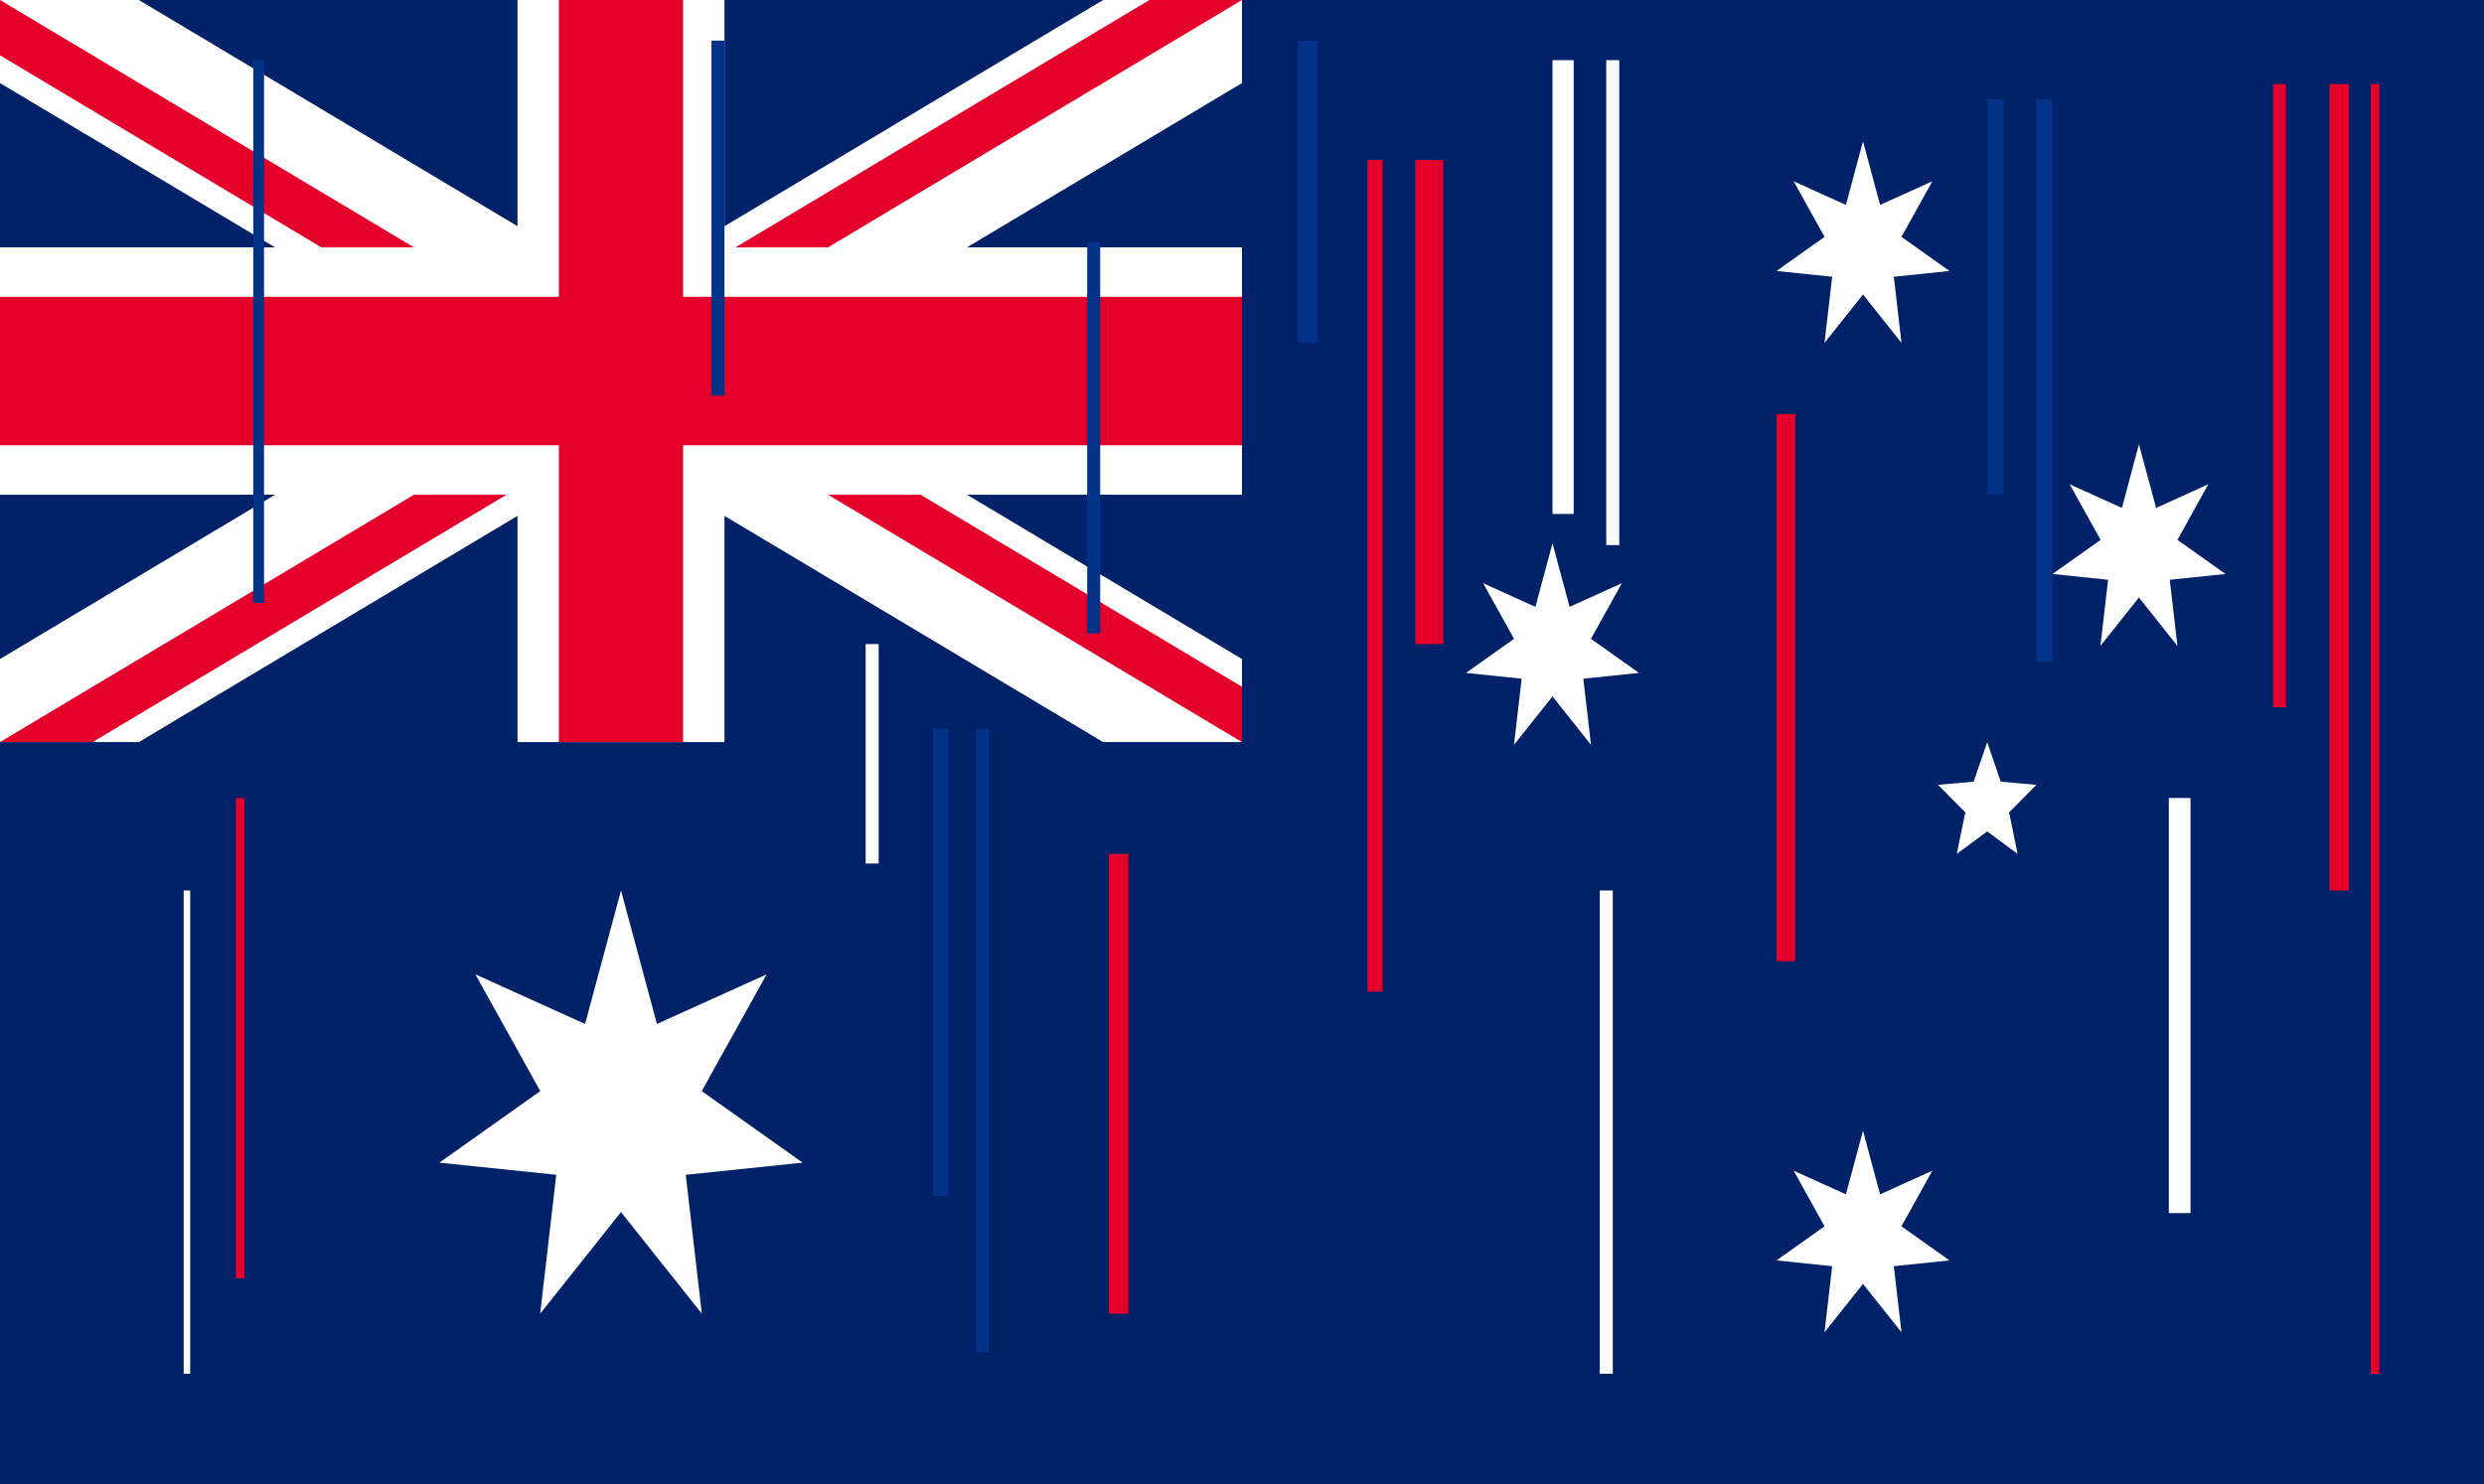 <svg xmlns="http://www.w3.org/2000/svg" viewBox="0 0 1016.62 607.6">
  <defs>
    <style>
      .cls-1{fill:#012269;}.cls-2,.cls-4{fill:#fff;}.cls-3{fill:#e5002b;}.cls-4{fill-rule:evenodd;}.cls-5{fill:#023389;}
    </style>
  </defs>
  <g id="Layer_2" data-name="Layer 2">
    <g id="Australia">
      <g id="g602">
        <rect id="rect124" class="cls-1" width="1016.62" height="607.6"/>
        <g id="g584">
          <path id="path146" class="cls-2"
                d="M0,0V34L451.48,303.8h56.83v-34L56.83,0ZM508.31,0V34L56.83,303.8H0v-34L451.48,0Z"/>
          <path id="path136" class="cls-2" d="M211.8,0V303.8h84.71V0ZM0,101.27V202.53H508.31V101.27Z"/>
          <path id="path141" class="cls-3" d="M0,121.52v60.76H508.31V121.52ZM228.74,0V303.8h50.83V0Z"/>
          <path id="path150" class="cls-3"
                d="M0,303.8,169.44,202.53h37.88L37.89,303.8ZM0,0,169.44,101.27H131.55L0,22.64ZM301,101.27,470.42,0h37.89L338.87,101.27ZM508.31,303.8,338.87,202.53h37.89l131.55,78.62Z"/>
        </g>
        <polygon id="polygon589" class="cls-4"
                 points="254.16 364.56 268.86 419.2 313.76 398.88 287.19 446.68 328.49 475.98 280.65 480.95 287.24 537.81 254.16 496.2 221.07 537.81 227.66 480.95 179.82 475.98 221.12 446.68 194.55 398.88 239.45 419.2 254.16 364.56"/>
        <g id="g596">
          <polygon id="polygon590" class="cls-4"
                   points="762.47 462.93 769.46 488.95 790.85 479.27 778.2 502.04 797.86 515.99 775.08 518.36 778.22 545.43 762.47 525.62 746.71 545.43 749.85 518.36 727.07 515.99 746.73 502.04 734.08 479.27 755.47 488.95 762.47 462.93"/>
          <polygon id="polygon592" class="cls-4"
                   points="762.47 57.87 769.46 83.89 790.85 74.21 778.2 96.97 797.86 110.93 775.08 113.3 778.22 140.37 762.47 120.56 746.71 140.37 749.85 113.3 727.07 110.93 746.73 96.97 734.08 74.21 755.47 83.89 762.47 57.87"/>
          <polygon id="polygon593" class="cls-4"
                   points="635.39 222.42 642.38 248.45 663.78 238.76 651.12 261.53 670.78 275.48 648 277.85 651.14 304.92 635.39 285.11 619.63 304.92 622.77 277.85 599.99 275.48 619.65 261.53 607 238.76 628.39 248.45 635.39 222.42"/>
          <polygon id="polygon594" class="cls-4"
                   points="875.39 181.91 882.43 207.94 903.77 198.26 891.15 221.02 910.81 234.98 888.02 237.35 891.15 264.42 875.39 244.61 859.64 264.42 862.77 237.35 840.02 234.98 859.72 221.02 847.04 198.26 868.45 207.94 875.39 181.91"/>
          <polygon id="polygon595" class="cls-4"
                   points="813.3 303.8 818.83 320.01 833.44 321.3 822.25 332.59 825.75 349.59 813.3 340.37 800.84 349.59 804.34 332.59 793.15 321.3 807.76 320.01 813.3 303.8"/>
        </g>
      </g>
      <g id="Layer_28" data-name="Layer 28">
        <rect class="cls-3" x="559.62" y="65.52" width="6.22" height="340.44"/>
        <rect class="cls-3" x="579.17" y="65.52" width="11.56" height="198.15"/>
        <rect class="cls-3" x="970.28" y="34.41" width="3.56" height="528"/>
        <rect class="cls-3" x="96.51" y="326.69" width="3.56" height="196.61"/>
        <rect class="cls-3" x="453.84" y="349.59" width="8" height="188.22"/>
        <rect class="cls-3" x="727.07" y="169.52" width="7.66" height="224"/>
        <rect class="cls-3" x="953.39" y="34.41" width="8" height="330.15"/>
        <rect class="cls-3" x="930.28" y="34.41" width="5.33" height="255.11"/>
        <rect class="cls-2" x="657.39" y="24.63" width="5.33" height="198.53"/>
        <rect class="cls-2" x="635.39" y="24.63" width="8.67" height="185.78"/>
        <rect class="cls-2" x="354.28" y="263.67" width="5.33" height="89.85"/>
        <rect class="cls-2" x="887.62" y="326.69" width="8.89" height="169.94"/>
        <rect class="cls-2" x="654.73" y="364.56" width="5.33" height="197.85"/>
        <rect class="cls-2" x="75.17" y="364.56" width="2.67" height="197.85"/>
        <rect class="cls-5" x="399.62" y="298.41" width="5.03" height="255.11"/>
        <rect class="cls-5" x="833.44" y="40.63" width="6.58" height="230.22"/>
        <rect class="cls-5" x="381.84" y="298.41" width="6.22" height="191.11"/>
        <rect class="cls-5" x="813.3" y="40.63" width="6.77" height="161.9"/>
        <rect class="cls-5" x="531.17" y="16.63" width="8" height="123.73"/>
        <rect class="cls-5" x="291.17" y="16.63" width="5.34" height="145.33"/>
        <rect class="cls-5" x="103.66" y="24.63" width="4.4" height="222.22"/>
        <rect class="cls-5" x="444.95" y="99.12" width="5.33" height="160.18"/>
      </g>
    </g>
  </g>
</svg>

